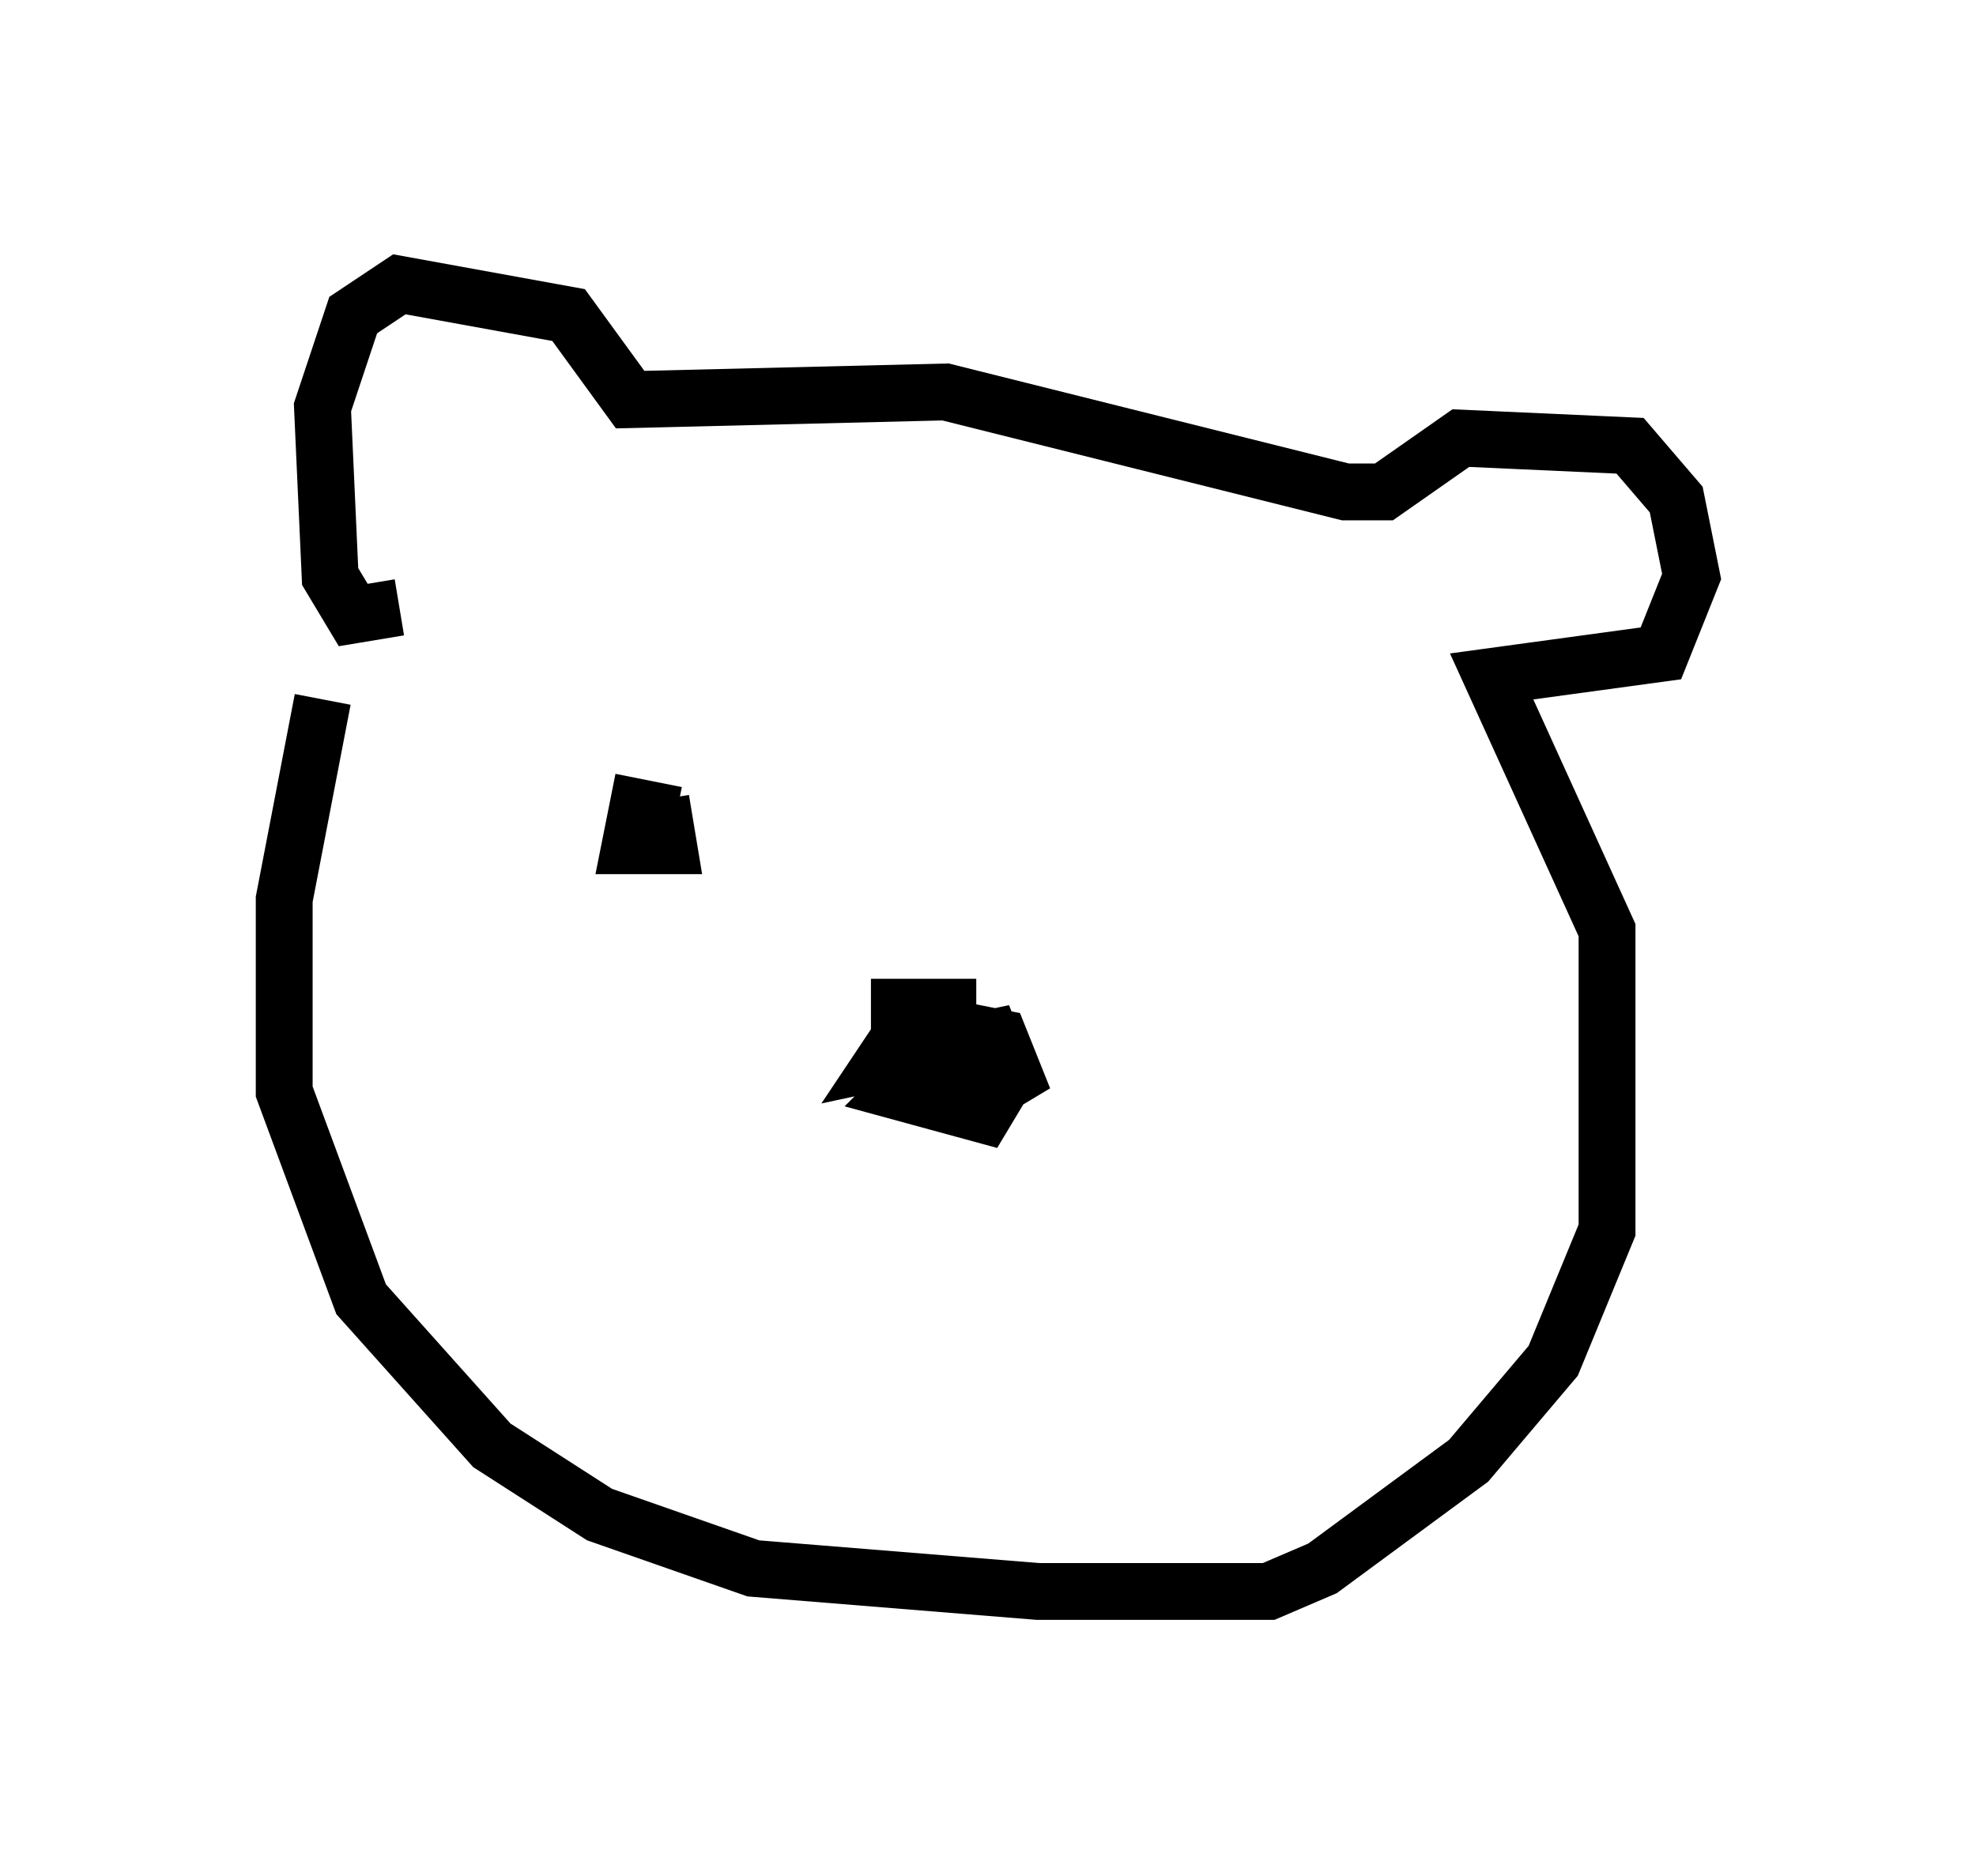 <?xml version="1.0" encoding="utf-8" ?>
<svg baseProfile="full" height="33.004" version="1.1" width="34.763" xmlns="http://www.w3.org/2000/svg" xmlns:ev="http://www.w3.org/2001/xml-events" xmlns:xlink="http://www.w3.org/1999/xlink"><defs /><rect fill="white" height="33.004" width="34.763" x="0" y="0" /><path d="M7.03, 9.601 m-1.353, 2.706 l-0.677, 3.518 0.0, 3.383 l1.353, 3.654 2.3, 2.571 l1.894, 1.218 2.706, 0.947 l5.007, 0.406 4.059, 0.0 l0.947, -0.406 2.571, -1.894 l1.488, -1.759 0.947, -2.3 l0.0, -5.277 -2.03, -4.465 l2.977, -0.406 0.541, -1.353 l-0.271, -1.353 -0.812, -0.947 l-2.977, -0.135 -1.353, 0.947 l-0.677, 0.0 -7.036, -1.759 l-5.548, 0.135 -1.083, -1.488 l-2.977, -0.541 -0.812, 0.541 l-0.541, 1.624 0.135, 2.977 l0.406, 0.677 0.812, -0.135 m10.149, 7.036 l-1.353, 0.0 0.0, 1.353 l1.353, 0.271 0.677, -0.406 l-0.271, -0.677 -0.677, -0.135 l-1.083, 1.083 1.488, 0.406 l0.406, -0.677 -0.271, -0.677 l-1.894, 0.406 0.271, -0.406 m-3.924, -3.924 l-0.677, -0.135 -0.135, 0.677 l0.677, 0.0 -0.135, -0.812 " fill="none" stroke="black" stroke-width="1" /></svg>